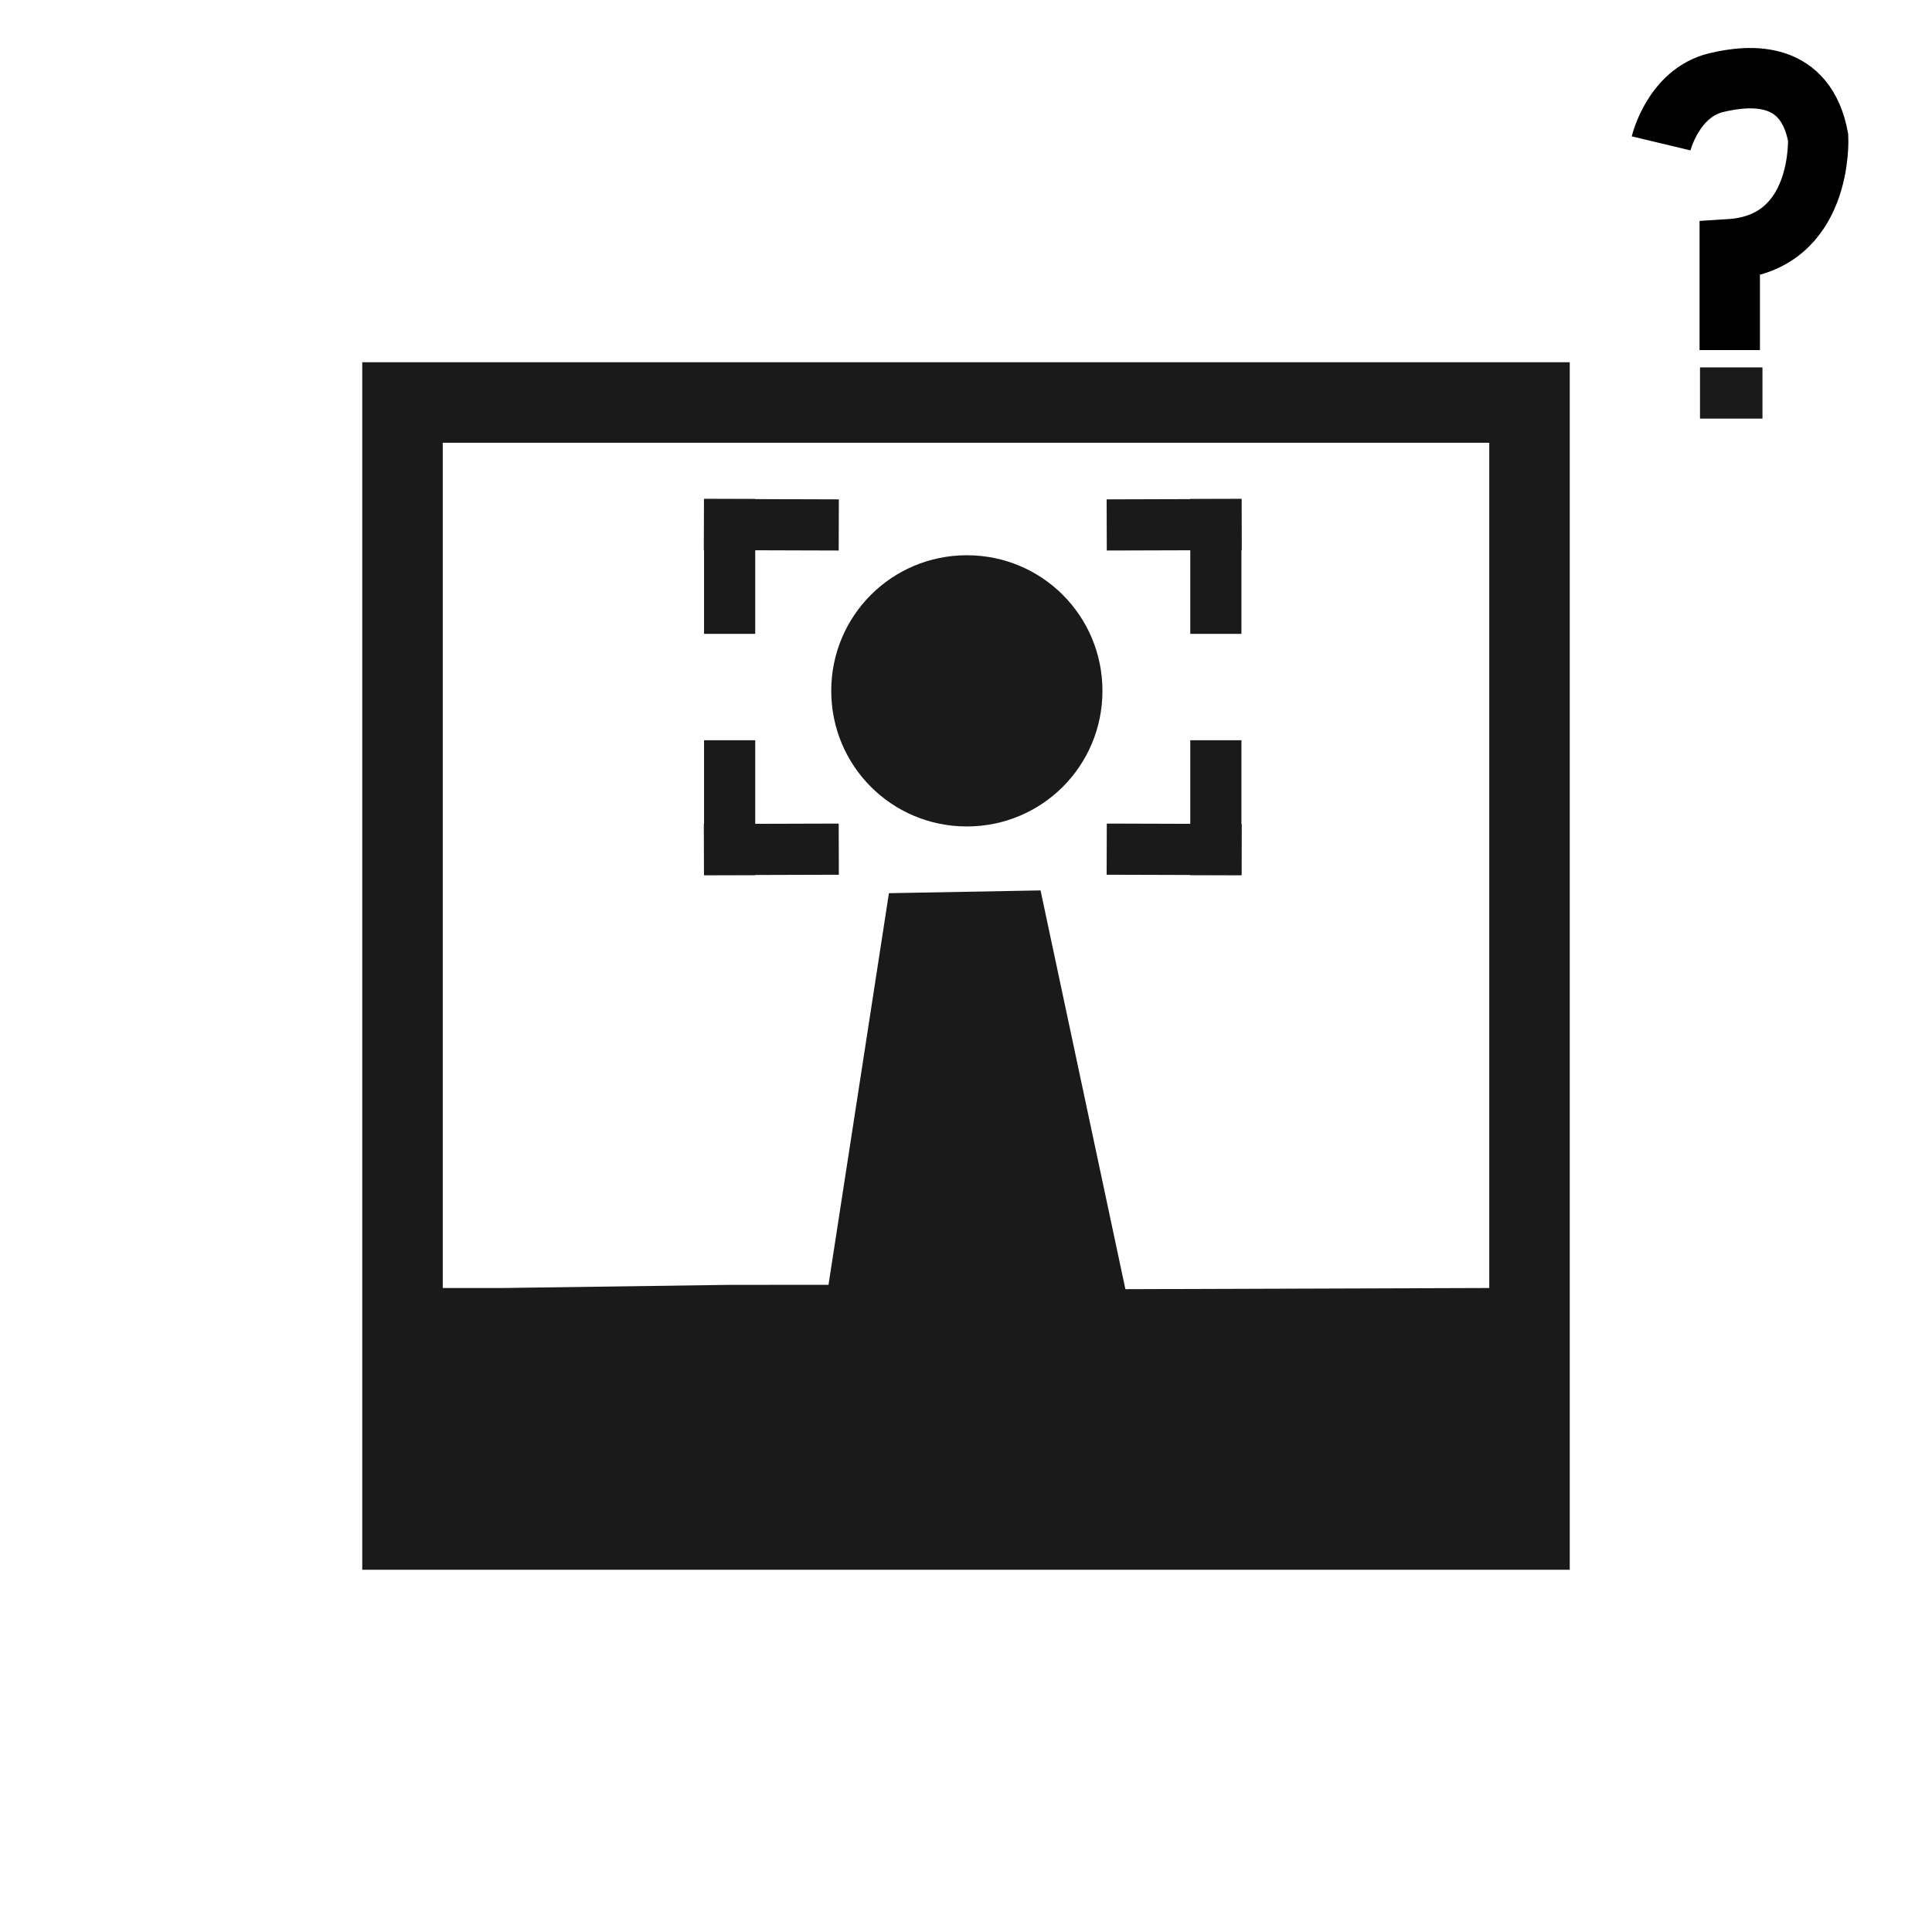 <?xml version="1.0" encoding="UTF-8" standalone="no"?>
<!-- Created with Inkscape (http://www.inkscape.org/) -->

<svg
   xmlns:dc="http://purl.org/dc/elements/1.1/"
   xmlns:cc="http://creativecommons.org/ns#"
   xmlns:rdf="http://www.w3.org/1999/02/22-rdf-syntax-ns#"
   xmlns:svg="http://www.w3.org/2000/svg"
   xmlns="http://www.w3.org/2000/svg"
   xmlns:sodipodi="http://sodipodi.sourceforge.net/DTD/sodipodi-0.dtd"
   xmlns:inkscape="http://www.inkscape.org/namespaces/inkscape"
   id="svg7384"
   height="48"
   width="48"
   version="1.1"
   inkscape:version="0.48.4 r9939"
   sodipodi:docname="edit-image-face-detect.svg"
   inkscape:export-filename="/home/uri/Descargas/NITRUX-KDE/NITRUX-KDE/16x16/actions/view-preview.png"
   inkscape:export-xdpi="30"
   inkscape:export-ydpi="30">
  <defs
     id="defs9" />
  <sodipodi:namedview
     pagecolor="#ffffff"
     bordercolor="#666666"
     borderopacity="1"
     objecttolerance="10"
     gridtolerance="10"
     guidetolerance="10"
     inkscape:pageopacity="0"
     inkscape:pageshadow="2"
     inkscape:window-width="1680"
     inkscape:window-height="991"
     id="namedview7"
     showgrid="false"
     inkscape:zoom="8.2664072"
     inkscape:cx="38.461084"
     inkscape:cy="14.274164"
     inkscape:window-x="0"
     inkscape:window-y="-3"
     inkscape:window-maximized="1"
     inkscape:current-layer="svg7384"
     showguides="true" />
  <title
     id="title9167">Gnome Symbolic Icon Theme</title>
  <path
     style="fill:#1a1a1a;stroke:none"
     d="m 9,9 0,30 30,0 0,-7 0,-23 z m 2,2 26,0 0,21 -9.04,0.029 -2.108,-9.907 -3.767,0.069 -1.501,9.729 -2.476,0.002 L 12.5,32 11,32 z m 13.021,2.795 c -1.866,0 -3.369,1.503 -3.369,3.369 0,1.866 1.503,3.369 3.369,3.369 1.866,0 3.369,-1.503 3.369,-3.369 0,-1.866 -1.503,-3.369 -3.369,-3.369 z"
     id="rect2983"
     inkscape:connector-curvature="0"
     sodipodi:nodetypes="cccccccccccccccccsssss" />
  <g
     id="g3759"
     transform="translate(-0.3,-0.654)">
    <rect
       y="13.051"
       x="17.792"
       height="3.351"
       width="1.271"
       id="rect3755"
       style="fill:#1a1a1a;fill-opacity:1;fill-rule:evenodd;stroke:none" />
    <rect
       transform="matrix(-0.003,1,-1,-0.003,0,0)"
       style="fill:#1a1a1a;fill-opacity:1;fill-rule:evenodd;stroke:none"
       id="rect3757"
       width="1.271"
       height="3.351"
       x="12.997"
       y="-21.18" />
  </g>
  <g
     transform="matrix(1,0,0,-1,-0.3,34.793)"
     id="g3763">
    <rect
       style="fill:#1a1a1a;fill-opacity:1;fill-rule:evenodd;stroke:none"
       id="rect3765"
       width="1.271"
       height="3.351"
       x="17.792"
       y="13.051" />
    <rect
       y="-21.18"
       x="12.997"
       height="3.351"
       width="1.271"
       id="rect3767"
       style="fill:#1a1a1a;fill-opacity:1;fill-rule:evenodd;stroke:none"
       transform="matrix(-0.003,1,-1,-0.003,0,0)" />
  </g>
  <g
     transform="matrix(-1,0,0,1,48.635,-0.654)"
     id="g3769">
    <rect
       style="fill:#1a1a1a;fill-opacity:1;fill-rule:evenodd;stroke:none"
       id="rect3771"
       width="1.271"
       height="3.351"
       x="17.792"
       y="13.051" />
    <rect
       y="-21.18"
       x="12.997"
       height="3.351"
       width="1.271"
       id="rect3773"
       style="fill:#1a1a1a;fill-opacity:1;fill-rule:evenodd;stroke:none"
       transform="matrix(-0.003,1,-1,-0.003,0,0)" />
  </g>
  <g
     id="g3775"
     transform="matrix(-1,0,0,-1,48.635,34.793)">
    <rect
       y="13.051"
       x="17.792"
       height="3.351"
       width="1.271"
       id="rect3777"
       style="fill:#1a1a1a;fill-opacity:1;fill-rule:evenodd;stroke:none" />
    <rect
       transform="matrix(-0.003,1,-1,-0.003,0,0)"
       style="fill:#1a1a1a;fill-opacity:1;fill-rule:evenodd;stroke:none"
       id="rect3779"
       width="1.271"
       height="3.351"
       x="12.997"
       y="-21.18" />
  </g>
  <g
     id="g3829"
     transform="translate(0,0.726)">
    <path
       sodipodi:nodetypes="csccc"
       inkscape:connector-curvature="0"
       id="path3825"
       d="m 41.27,2.836 c 0,0 0.299,-1.251 1.37,-1.509 0.886,-0.213 2.224,-0.282 2.531,1.362 0,0 0.137,2.631 -2.196,2.778 l -3e-6,2.505"
       style="fill:none;stroke:#000000;stroke-width:1.5;stroke-linecap:butt;stroke-linejoin:miter;stroke-miterlimit:4;stroke-opacity:1;stroke-dasharray:none" />
    <rect
       y="8.402"
       x="42.236"
       height="1.272"
       width="1.552"
       id="rect3827"
       style="fill:#1a1a1a;fill-opacity:1;fill-rule:evenodd;stroke:none" />
  </g>
</svg>
